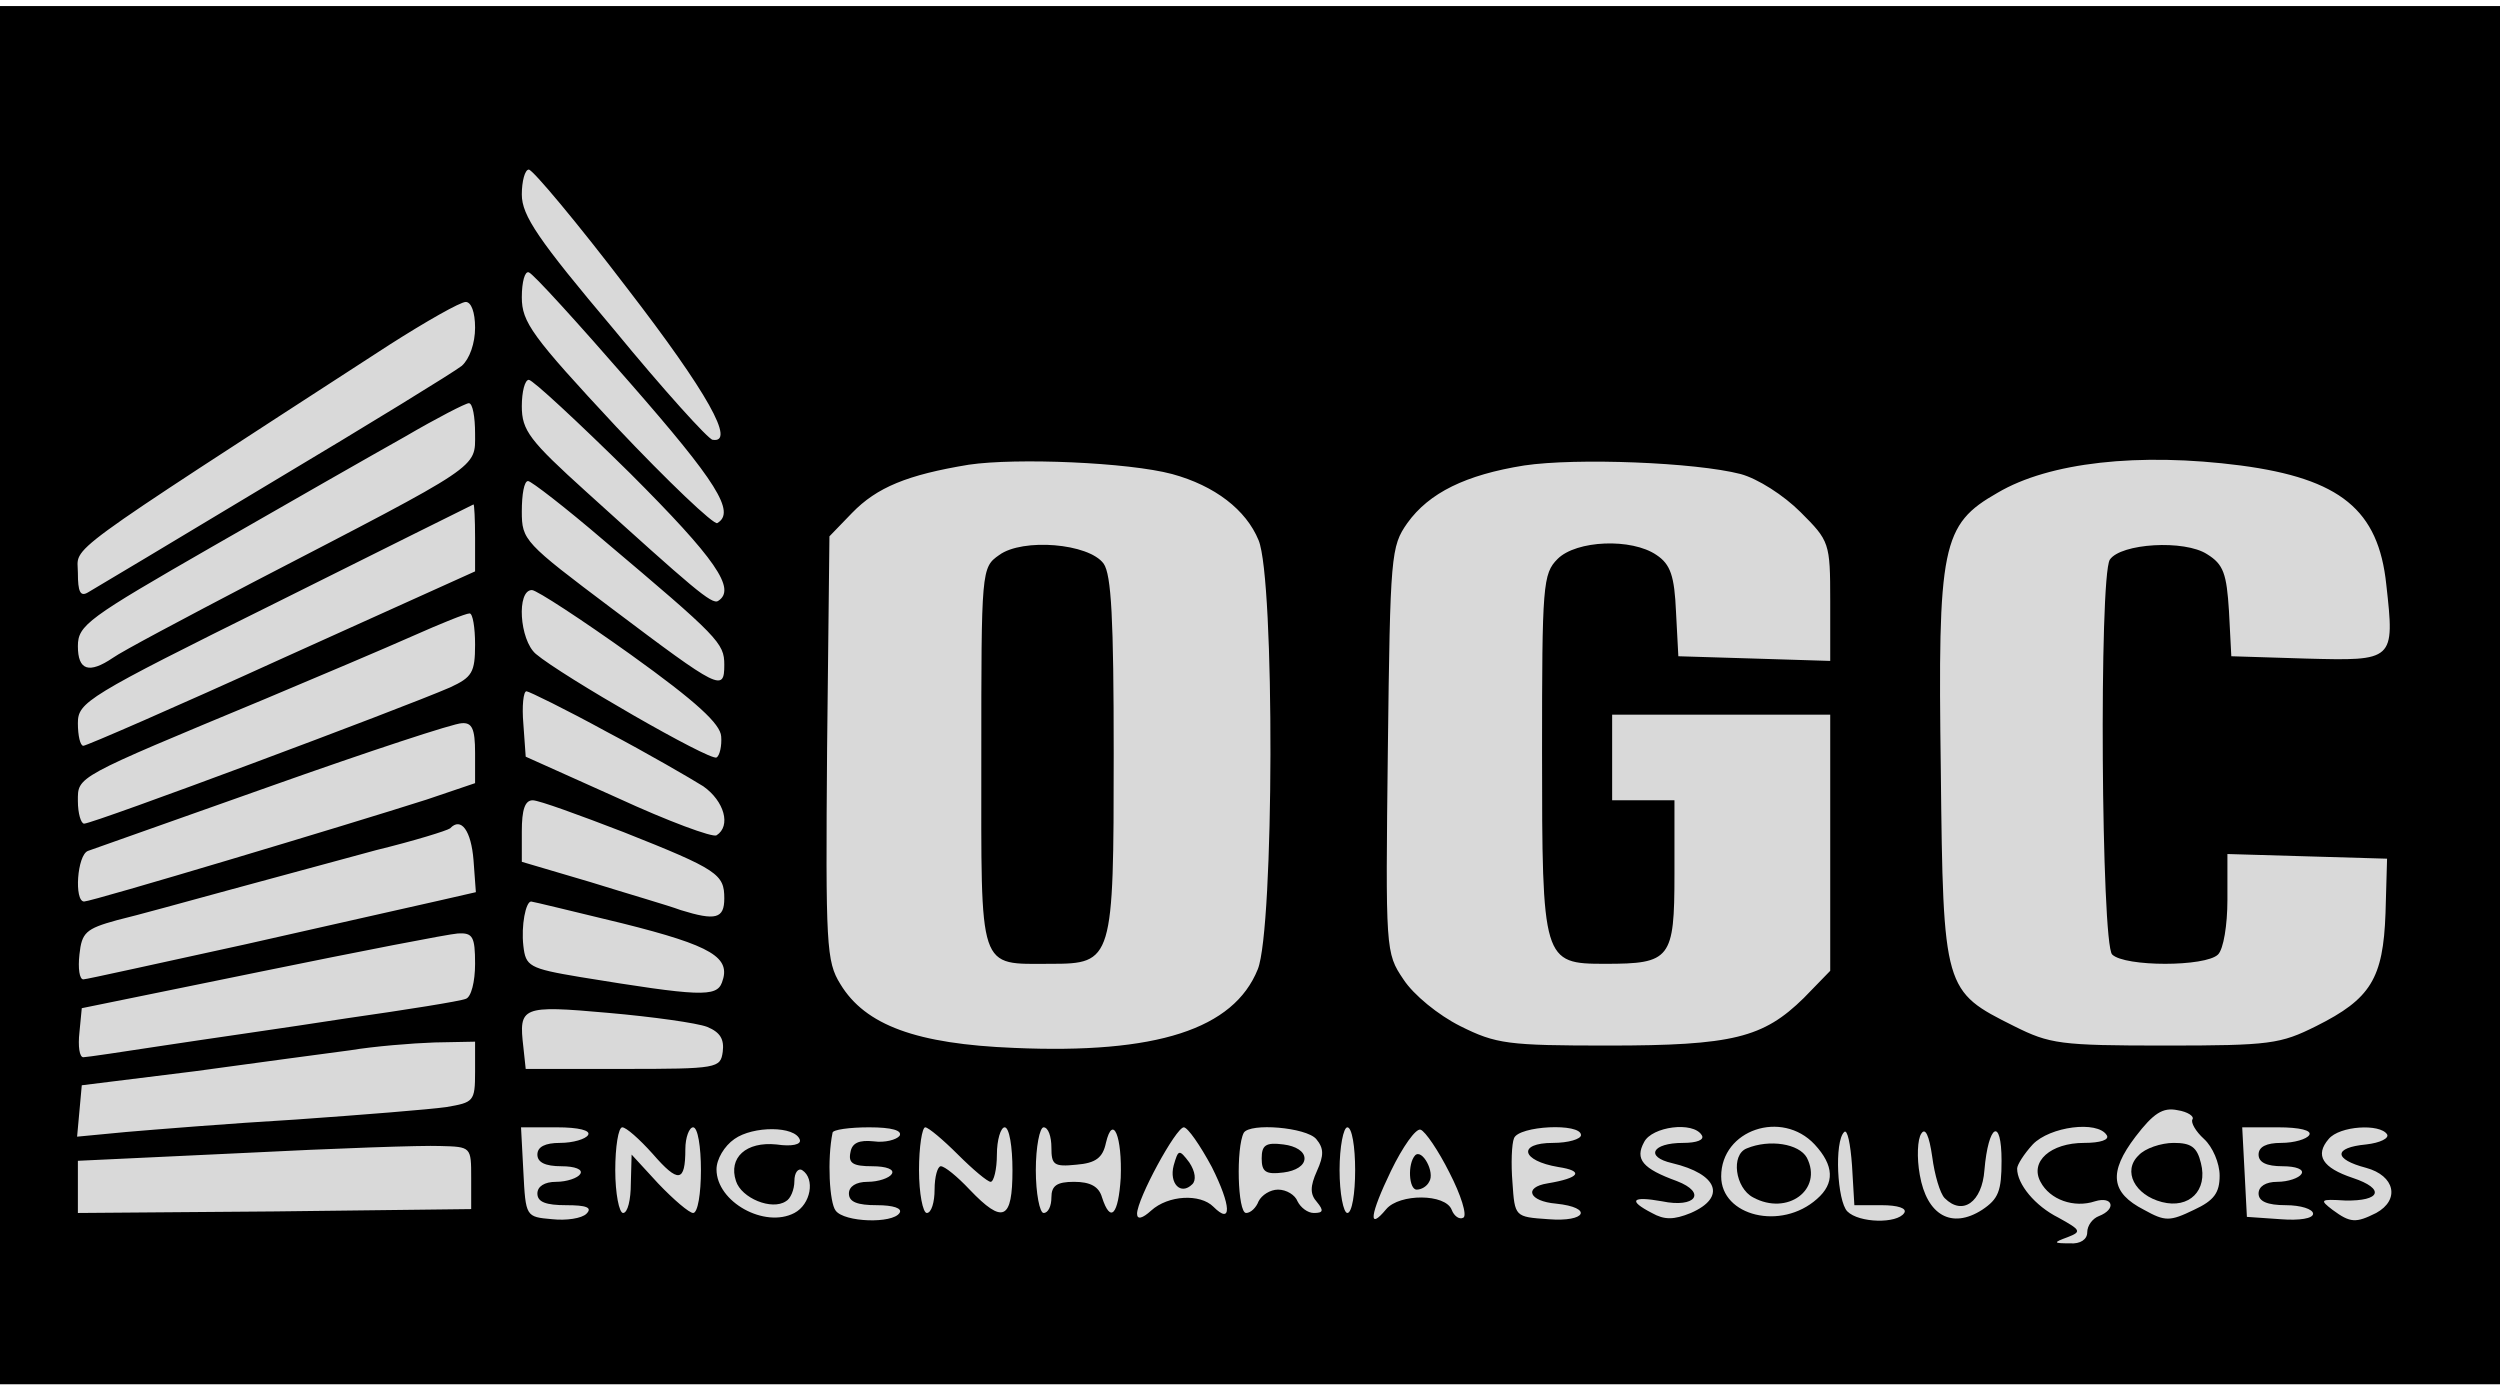 <svg width="156" height="87" viewBox="0 0 156 87" fill="none" xmlns="http://www.w3.org/2000/svg">
<g clip-path="url(#clip0_146_216)">
<rect y="0.379" width="156" height="83.085" fill="#D9D9D9"/>
<path d="M0 43.379V86.379H78H156V43.379V0.379H78H0V43.379ZM39.121 17.968C44.176 24.527 45.925 27.685 44.467 27.442C44.224 27.442 41.406 24.333 38.295 20.543C33.581 14.955 32.561 13.449 32.561 12.137C32.561 11.311 32.755 10.582 32.998 10.582C33.241 10.582 36.011 13.886 39.121 17.968ZM39.316 23.895C44.71 30.066 45.925 31.961 44.759 32.641C44.565 32.787 41.697 30.066 38.441 26.616C33.193 20.98 32.561 20.105 32.561 18.551C32.561 17.579 32.755 16.899 32.998 16.996C33.241 17.044 36.06 20.154 39.316 23.895ZM29.645 20.446C29.645 21.417 29.305 22.389 28.819 22.826C28.333 23.215 23.035 26.47 17.009 30.066C11.032 33.661 5.832 36.771 5.492 36.965C5.006 37.257 4.86 36.917 4.86 35.751C4.86 34.002 3.402 35.07 24.299 21.515C26.583 20.057 28.721 18.842 29.062 18.842C29.402 18.842 29.645 19.474 29.645 20.446ZM39.316 29.531C44.662 34.876 45.974 36.771 44.807 37.5C44.419 37.743 43.252 36.722 36.594 30.698C33.047 27.491 32.561 26.859 32.561 25.353C32.561 24.43 32.755 23.701 32.998 23.701C33.241 23.701 36.06 26.325 39.316 29.531ZM29.645 27.053C29.645 29.24 30.131 28.9 15.794 36.334C11.518 38.569 7.581 40.658 7.047 41.047C5.54 42.067 4.86 41.824 4.86 40.318C4.86 39.006 5.492 38.569 13.267 34.099C17.835 31.475 23.279 28.365 25.271 27.248C27.264 26.082 29.062 25.159 29.256 25.159C29.499 25.159 29.645 26.033 29.645 27.053ZM73.14 29.58C75.813 30.309 77.757 31.815 78.535 33.71C79.555 36.139 79.507 57.955 78.486 60.482C76.979 64.223 72.168 65.778 63.275 65.389C57.2 65.146 53.992 63.98 52.437 61.405C51.563 59.996 51.514 59.024 51.611 46.683L51.757 33.467L53.166 32.009C54.721 30.406 56.617 29.629 60.456 28.997C63.421 28.56 70.419 28.851 73.14 29.58ZM108.617 29.58C109.686 29.872 111.29 30.892 112.359 31.961C114.157 33.759 114.206 33.856 114.206 37.5V41.241L109.492 41.095L104.729 40.95L104.583 38.18C104.486 35.945 104.243 35.216 103.368 34.633C101.813 33.564 98.363 33.71 97.196 34.876C96.273 35.799 96.224 36.48 96.224 46.926C96.224 59.996 96.273 60.142 100.161 60.142C104.243 60.142 104.486 59.85 104.486 54.554V49.938H102.542H100.598V47.266V44.594H107.402H114.206V52.611V60.579L112.553 62.279C110.026 64.757 108.131 65.243 100.355 65.243C94.086 65.243 93.357 65.146 91.121 64.029C89.761 63.348 88.206 62.085 87.574 61.113C86.456 59.461 86.456 59.316 86.602 46.78C86.748 34.585 86.796 34.099 87.817 32.641C89.178 30.746 91.462 29.629 95.106 29.046C98.363 28.56 105.798 28.851 108.617 29.58ZM139.817 29.046C146.037 29.872 148.419 31.815 148.905 36.48C149.439 41.241 149.391 41.241 143.899 41.095L139.234 40.95L139.088 38.131C138.942 35.799 138.748 35.216 137.727 34.585C136.318 33.661 132.333 33.904 131.652 34.925C130.972 36.042 131.118 58.878 131.798 59.559C132.576 60.336 137.63 60.336 138.407 59.559C138.748 59.218 138.991 57.712 138.991 56.157V53.291L143.996 53.437L148.953 53.582L148.856 56.983C148.71 61.065 147.933 62.328 144.531 64.029C142.295 65.146 141.664 65.243 135.103 65.243C128.542 65.243 127.91 65.146 125.675 64.029C121.301 61.842 121.252 61.794 121.107 48.092C120.912 34.002 121.155 32.738 124.654 30.746C127.862 28.851 133.45 28.22 139.817 29.046ZM37.664 33.71C44.856 39.783 45.196 40.123 45.196 41.484C45.196 43.185 44.905 43.039 38.198 37.986C32.706 33.856 32.561 33.71 32.561 31.912C32.561 30.843 32.706 30.017 32.95 30.017C33.144 30.017 35.282 31.669 37.664 33.71ZM29.645 33.564V35.654L17.593 41.095C10.983 44.108 5.394 46.537 5.2 46.537C5.006 46.537 4.86 45.906 4.86 45.128C4.86 43.816 5.394 43.476 17.155 37.646C23.862 34.293 29.451 31.523 29.548 31.475C29.596 31.475 29.645 32.398 29.645 33.564ZM39.364 40.852C43.495 43.816 44.953 45.177 45.002 45.954C45.05 46.537 44.905 47.169 44.71 47.266C44.322 47.509 35.039 42.164 33.435 40.804C32.415 39.929 32.221 36.82 33.193 36.82C33.484 36.82 36.303 38.666 39.364 40.852ZM29.645 40.221C29.645 41.97 29.451 42.261 28.09 42.893C25.077 44.205 5.832 51.396 5.249 51.396C5.054 51.396 4.86 50.764 4.86 49.987C4.86 48.432 4.617 48.578 16.523 43.622C19.877 42.213 24.008 40.464 25.757 39.686C27.506 38.909 29.062 38.277 29.305 38.277C29.499 38.277 29.645 39.152 29.645 40.221ZM37.858 45.663C40.434 47.023 43.106 48.578 43.884 49.064C45.196 49.987 45.634 51.542 44.71 52.125C44.467 52.27 41.697 51.25 38.538 49.792L32.804 47.217L32.658 45.177C32.561 44.059 32.658 43.136 32.852 43.136C32.998 43.136 35.282 44.254 37.858 45.663ZM29.645 46.974V48.869L26.632 49.89C21.772 51.444 5.735 56.255 5.249 56.255C4.617 56.255 4.811 53.339 5.492 53.096C5.783 52.999 10.983 51.153 17.009 49.015C23.035 46.877 28.333 45.128 28.819 45.128C29.451 45.08 29.645 45.468 29.645 46.974ZM38.927 51.93C44.807 54.263 45.196 54.554 45.196 56.06C45.196 57.324 44.662 57.469 42.475 56.789C41.697 56.498 39.17 55.769 36.837 55.04L32.561 53.777V51.882C32.561 50.521 32.755 49.938 33.241 49.938C33.63 49.938 36.157 50.861 38.927 51.93ZM29.548 53.679L29.694 55.672L27.361 56.206C26.097 56.498 20.654 57.712 15.308 58.927C9.963 60.093 5.394 61.113 5.2 61.113C4.957 61.113 4.86 60.433 4.957 59.559C5.103 58.198 5.346 57.955 7.29 57.421C8.505 57.129 11.664 56.255 14.336 55.526C17.009 54.797 21.14 53.679 23.473 53.048C25.854 52.465 27.895 51.833 28.09 51.687C28.77 50.959 29.402 51.833 29.548 53.679ZM38.83 57.615C44.467 59.024 45.634 59.753 45.05 61.308C44.71 62.231 43.641 62.182 36.206 60.968C32.998 60.433 32.804 60.287 32.658 59.024C32.512 57.761 32.804 56.255 33.144 56.255C33.241 56.255 35.817 56.886 38.83 57.615ZM29.645 60.142C29.645 61.259 29.402 62.231 29.062 62.328C28.721 62.474 25.368 63.008 21.626 63.543C17.884 64.126 12.733 64.855 10.206 65.243C7.678 65.632 5.394 65.972 5.2 65.972C4.957 65.972 4.86 65.292 4.957 64.417L5.103 62.911L16.28 60.627C22.452 59.364 27.944 58.295 28.576 58.247C29.499 58.198 29.645 58.441 29.645 60.142ZM44.127 64.077C44.953 64.417 45.196 64.855 45.099 65.632C44.953 66.652 44.807 66.701 38.879 66.701H32.804L32.658 65.341C32.366 62.814 32.512 62.717 37.955 63.203C40.725 63.446 43.495 63.834 44.127 64.077ZM29.645 66.895C29.645 68.742 29.548 68.79 27.847 69.082C26.826 69.228 22.598 69.568 18.467 69.859C14.336 70.102 9.574 70.491 7.873 70.636L4.811 70.928L4.957 69.325L5.103 67.721L12.149 66.847C16.037 66.312 20.411 65.729 21.869 65.535C23.327 65.292 25.708 65.097 27.118 65.049L29.645 65V66.895ZM136.804 69.859C136.707 70.053 136.998 70.588 137.533 71.074C138.067 71.56 138.505 72.58 138.505 73.357C138.505 74.426 138.164 74.912 136.901 75.495C135.394 76.224 135.103 76.224 133.791 75.495C131.701 74.426 131.555 73.163 133.256 70.928C134.374 69.47 134.957 69.082 135.88 69.276C136.512 69.373 136.95 69.665 136.804 69.859ZM36.692 70.831C36.546 71.074 35.768 71.317 34.942 71.317C34.019 71.317 33.533 71.56 33.533 72.046C33.533 72.531 34.019 72.774 35.039 72.774C35.865 72.774 36.4 72.969 36.206 73.26C36.06 73.503 35.379 73.746 34.699 73.746C33.97 73.746 33.533 74.038 33.533 74.475C33.533 75.009 34.067 75.204 35.331 75.204C36.594 75.204 36.983 75.35 36.594 75.738C36.303 76.03 35.331 76.175 34.456 76.078C32.804 75.933 32.804 75.933 32.658 73.115L32.512 70.345H34.748C36.108 70.345 36.886 70.539 36.692 70.831ZM40.725 71.997C42.329 73.843 42.766 73.795 42.766 71.706C42.766 70.977 43.009 70.345 43.252 70.345C43.544 70.345 43.738 71.56 43.738 73.017C43.738 74.475 43.544 75.69 43.252 75.69C43.009 75.69 42.037 74.864 41.065 73.843L39.413 72.046L39.364 73.843C39.364 74.864 39.17 75.69 38.879 75.69C38.636 75.69 38.392 74.475 38.392 73.017C38.392 71.56 38.587 70.345 38.83 70.345C39.073 70.345 39.899 71.074 40.725 71.997ZM49.91 71.122C50.008 71.414 49.424 71.56 48.452 71.414C46.557 71.22 45.439 72.24 45.925 73.698C46.265 74.766 48.161 75.544 49.035 74.961C49.327 74.815 49.57 74.232 49.57 73.698C49.57 73.163 49.813 72.872 50.056 73.017C50.882 73.552 50.591 75.155 49.57 75.69C47.723 76.661 44.71 75.009 44.71 72.969C44.71 72.337 45.196 71.511 45.828 71.074C46.994 70.248 49.619 70.248 49.91 71.122ZM56.131 70.879C55.936 71.122 55.208 71.317 54.527 71.22C53.604 71.122 53.166 71.317 53.069 71.9C52.923 72.58 53.215 72.774 54.43 72.774C55.305 72.774 55.839 72.969 55.645 73.26C55.499 73.503 54.819 73.746 54.138 73.746C53.409 73.746 52.972 74.038 52.972 74.475C52.972 75.009 53.507 75.204 54.721 75.204C55.742 75.204 56.325 75.398 56.131 75.69C55.694 76.37 52.68 76.273 52.146 75.544C51.757 75.058 51.611 72.337 51.951 70.685C51.951 70.491 53.021 70.345 54.236 70.345C55.645 70.345 56.325 70.539 56.131 70.879ZM59.776 72.046C60.699 72.969 61.622 73.746 61.817 73.746C62.011 73.746 62.206 72.969 62.206 72.046C62.206 71.122 62.449 70.345 62.692 70.345C62.983 70.345 63.178 71.56 63.178 73.017C63.178 76.127 62.594 76.418 60.505 74.232C59.727 73.406 58.95 72.774 58.706 72.774C58.512 72.774 58.318 73.406 58.318 74.232C58.318 75.009 58.123 75.69 57.832 75.69C57.589 75.69 57.346 74.475 57.346 73.017C57.346 71.56 57.54 70.345 57.735 70.345C57.929 70.345 58.852 71.122 59.776 72.046ZM65.608 71.608C65.608 72.677 65.753 72.823 67.163 72.677C68.378 72.58 68.815 72.24 69.009 71.317C69.447 69.47 70.03 70.928 69.933 73.503C69.787 75.787 69.301 76.37 68.766 74.718C68.572 74.038 68.037 73.746 67.017 73.746C65.948 73.746 65.608 73.989 65.608 74.718C65.608 75.252 65.413 75.69 65.121 75.69C64.879 75.69 64.635 74.475 64.635 73.017C64.635 71.56 64.879 70.345 65.121 70.345C65.413 70.345 65.608 70.928 65.608 71.608ZM75.619 72.823C76.834 75.252 76.882 76.467 75.716 75.301C74.89 74.475 72.897 74.572 71.828 75.544C71.293 76.03 70.953 76.127 70.953 75.738C70.953 74.815 73.383 70.345 73.869 70.345C74.112 70.345 74.89 71.463 75.619 72.823ZM82.131 71.074C82.617 71.657 82.617 72.094 82.179 73.066C81.742 74.038 81.742 74.523 82.179 75.009C82.617 75.544 82.568 75.69 81.985 75.69C81.596 75.69 81.159 75.35 80.965 74.961C80.819 74.572 80.284 74.232 79.749 74.232C79.263 74.232 78.729 74.572 78.535 74.961C78.389 75.35 78.049 75.69 77.757 75.69C77.222 75.69 77.125 71.608 77.611 70.685C78 70.053 81.499 70.345 82.131 71.074ZM84.561 73.017C84.561 74.475 84.366 75.69 84.075 75.69C83.832 75.69 83.589 74.475 83.589 73.017C83.589 71.56 83.832 70.345 84.075 70.345C84.366 70.345 84.561 71.56 84.561 73.017ZM90.441 73.163C91.17 74.572 91.559 75.835 91.316 75.981C91.073 76.127 90.733 75.884 90.587 75.495C90.198 74.475 87.331 74.475 86.505 75.447C85.338 76.856 85.484 75.787 86.796 73.066C87.525 71.56 88.351 70.394 88.643 70.491C88.935 70.588 89.761 71.803 90.441 73.163ZM98.654 70.831C98.654 71.074 97.877 71.317 96.905 71.317C94.669 71.317 94.912 72.434 97.245 72.823C98.849 73.066 98.606 73.503 96.564 73.843C95.058 74.086 95.398 74.961 97.099 75.107C99.432 75.35 98.994 76.273 96.613 76.078C94.523 75.933 94.523 75.933 94.378 73.795C94.28 72.629 94.329 71.365 94.475 71.025C94.766 70.248 98.654 70.053 98.654 70.831ZM106.187 70.831C106.381 71.122 105.895 71.317 105.021 71.317C103.077 71.317 102.639 72.191 104.34 72.58C107.207 73.26 107.742 74.718 105.507 75.69C104.437 76.127 103.854 76.127 103.077 75.69C101.57 74.912 101.813 74.621 103.708 74.961C105.798 75.398 106.527 74.426 104.632 73.698C102.493 72.92 102.007 72.337 102.591 71.268C103.077 70.296 105.652 69.956 106.187 70.831ZM113.234 71.414C114.449 72.726 114.497 73.843 113.379 74.815C111.144 76.807 107.402 75.884 107.402 73.406C107.402 70.491 111.193 69.228 113.234 71.414ZM117.413 75.204C118.434 75.204 119.017 75.398 118.822 75.69C118.385 76.37 116.004 76.321 115.275 75.593C114.643 74.961 114.449 71.22 115.08 70.636C115.275 70.442 115.469 71.365 115.566 72.726L115.712 75.204H117.413ZM121.35 74.766C122.467 75.884 123.682 75.009 123.828 73.017C124.071 70.151 124.897 69.665 124.897 72.434C124.897 74.329 124.703 74.815 123.682 75.495C121.787 76.71 120.232 75.835 119.794 73.309C119.6 72.24 119.649 71.074 119.892 70.734C120.135 70.345 120.378 70.831 120.572 72.191C120.718 73.309 121.058 74.475 121.35 74.766ZM131.458 70.831C131.652 71.122 131.069 71.317 130.049 71.317C127.959 71.317 126.647 72.483 127.327 73.746C127.91 74.864 129.417 75.398 130.729 74.961C131.847 74.621 132.09 75.447 130.972 75.884C130.583 76.03 130.243 76.467 130.243 76.904C130.243 77.342 129.806 77.633 129.174 77.585C128.105 77.585 128.105 77.536 129.028 77.196C129.903 76.856 129.854 76.759 128.445 75.981C126.987 75.252 125.869 73.892 125.869 72.92C125.869 72.677 126.307 71.997 126.841 71.414C127.91 70.296 130.875 69.908 131.458 70.831ZM144.093 70.831C143.948 71.074 143.17 71.317 142.344 71.317C141.421 71.317 140.935 71.56 140.935 72.046C140.935 72.531 141.421 72.774 142.441 72.774C143.267 72.774 143.802 72.969 143.607 73.26C143.462 73.503 142.781 73.746 142.101 73.746C141.372 73.746 140.935 74.038 140.935 74.475C140.935 74.961 141.469 75.204 142.636 75.204C143.559 75.204 144.336 75.447 144.336 75.738C144.336 76.03 143.51 76.175 142.295 76.078L140.206 75.933L140.06 73.115L139.914 70.345H142.15C143.51 70.345 144.288 70.539 144.093 70.831ZM148.953 70.782C149.099 71.025 148.516 71.317 147.641 71.414C145.6 71.608 145.6 72.337 147.641 72.872C149.439 73.357 149.779 74.864 148.273 75.69C147.009 76.321 146.669 76.321 145.551 75.495C144.725 74.864 144.774 74.815 146.329 74.912C148.564 74.961 148.856 74.183 146.815 73.503C144.92 72.872 144.434 72.094 145.308 71.074C145.989 70.248 148.516 70.102 148.953 70.782ZM29.402 73.503V75.447L17.155 75.593L4.86 75.69V74.038V72.434L15.163 71.948C20.849 71.657 26.389 71.463 27.458 71.511C29.402 71.56 29.402 71.56 29.402 73.503Z" fill="black"/>
<path d="M62.351 34.633C61.234 35.41 61.234 35.556 61.234 47.266C61.234 60.773 60.991 60.142 65.559 60.142C69.447 60.142 69.495 59.947 69.495 47.023C69.495 38.617 69.35 35.848 68.864 35.168C67.94 33.904 63.809 33.564 62.351 34.633Z" fill="black"/>
<path d="M133.45 72.094C132.43 73.066 133.207 74.572 134.908 75.009C136.609 75.447 137.776 74.281 137.338 72.58C137.095 71.56 136.707 71.317 135.637 71.317C134.86 71.317 133.839 71.657 133.45 72.094Z" fill="black"/>
<path d="M73.237 72.726C72.946 73.843 73.675 74.621 74.404 73.892C74.647 73.649 74.598 73.115 74.209 72.531C73.578 71.706 73.529 71.706 73.237 72.726Z" fill="black"/>
<path d="M78.729 72.288C78.729 73.115 78.972 73.309 80.09 73.163C80.867 73.066 81.402 72.726 81.402 72.288C81.402 71.851 80.867 71.511 80.09 71.414C78.972 71.268 78.729 71.463 78.729 72.288Z" fill="black"/>
<path d="M88.303 72.094C87.817 72.629 87.914 74.232 88.4 74.232C88.692 74.232 89.032 74.038 89.178 73.746C89.566 73.163 88.74 71.657 88.303 72.094Z" fill="black"/>
<path d="M109.006 71.657C107.985 72.046 108.277 74.135 109.394 74.718C111.533 75.884 113.768 74.232 112.748 72.24C112.262 71.365 110.415 71.074 109.006 71.657Z" fill="black"/>
</g>
<defs>
<clipPath id="clip0_146_216">
<rect width="156" height="86" fill="white" transform="translate(0 0.379)"/>
</clipPath>
</defs>
</svg>
